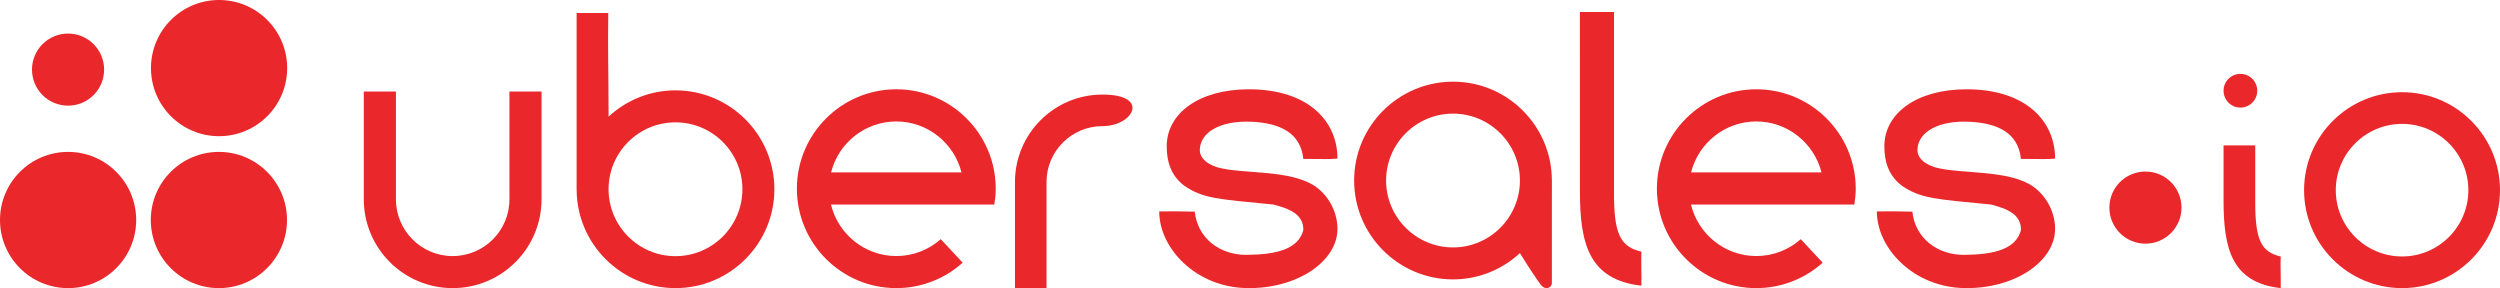 <?xml version="1.0" encoding="utf-8"?>
<!-- Generator: Adobe Illustrator 15.1.0, SVG Export Plug-In . SVG Version: 6.00 Build 0)  -->
<!DOCTYPE svg PUBLIC "-//W3C//DTD SVG 1.1//EN" "http://www.w3.org/Graphics/SVG/1.1/DTD/svg11.dtd">
<svg version="1.1" id="Layer_1" xmlns="http://www.w3.org/2000/svg" xmlns:xlink="http://www.w3.org/1999/xlink" x="0px" y="0px"
	 width="608.017px" height="70.072px" viewBox="0 0 608.017 70.072" enable-background="new 0 0 608.017 70.072"
	 xml:space="preserve">
<path fill="#EA272B" d="M399.203,61.211c-5.149-1.198-6.728-4.314-6.664-14.639V21.24v-8.281V2.926l-8.293-0.003l0.004,43.63
	c0,12.662,2.165,21.492,14.953,22.928C399.258,66.876,399.089,63.223,399.203,61.211z"/>
<path fill="#EA272B" d="M131.707,22.257v26.205c0,11.931-9.674,21.61-21.617,21.61c-11.937,0-21.61-9.68-21.61-21.61V22.257h7.814
	v26.216c0,7.63,6.181,13.806,13.796,13.806c7.628,0,13.809-6.176,13.809-13.806V22.257H131.707z"/>
<path fill="#EA272B" d="M140.24,46.088c0.033,13.236,10.801,23.986,24.043,23.984c13.262,0,24.05-10.785,24.05-24.047
	c0-13.26-10.788-24.051-24.05-24.051c-6.277,0-11.984,2.438-16.277,6.4v-1.168c0-8.982-0.203-14.736-0.072-24.039h-7.697
	c0,8.309,0,10.779,0,24.039v18.881H140.24z M164.283,29.752c8.975,0,16.277,7.299,16.277,16.27c0,8.975-7.303,16.279-16.277,16.279
	c-8.977,0-16.273-7.301-16.277-16.279C148.006,37.053,155.307,29.752,164.283,29.752z"/>
<path fill="#EA272B" d="M246.845,70.072V44.283c0-11.748,9.525-21.283,21.264-21.283c11.773,0,7.517,7.676,0,7.676
	c-7.485,0-13.589,6.088-13.589,13.588v25.809H246.845z"/>
<path fill="#EA272B" d="M494.687,45.52c-6.091-4.422-17.897-3.084-24.087-4.826c-2.942-0.93-4.393-2.537-4.258-4.484
	c0.282-4.232,5.233-6.926,12.54-6.602c7.09,0.318,11.983,2.783,12.619,9.037c5.097,0,6.273,0.139,8.311-0.082
	c0-9.135-7.15-16.846-21.529-16.846c-12.199,0-19.998,5.889-19.998,13.855c0,3.619,0.945,7.102,4.32,9.635
	c4.563,3.07,7.933,3.213,21.558,4.527c3.944,0.998,7.476,2.393,7.339,6.268c-1.243,4.594-6.474,5.922-13.788,5.979
	c-6.479,0.053-11.929-4.012-12.615-10.504c-7.804-0.111-2.274-0.09-8.636-0.057c0,8.91,8.824,18.396,21.255,18.646
	c12.199,0.24,22.095-6.451,22.095-14.418C499.812,52.023,498.069,48.057,494.687,45.52z"/>
<path fill="#EA272B" d="M242.168,45.899c0-13.333-10.847-24.183-24.179-24.183c-13.333,0-24.18,10.85-24.18,24.183
	c0,13.329,10.847,24.173,24.18,24.173c6.195,0,11.854-2.342,16.141-6.188l-5.33-5.713c-2.876,2.551-6.67,4.1-10.811,4.1
	c-7.69,0-14.157-5.355-15.891-12.523h39.725C242.02,48.504,242.168,47.193,242.168,45.899z M202.125,41.928
	c1.774-7.11,8.206-12.389,15.864-12.389c7.639,0,14.066,5.301,15.854,12.389H202.125z"/>
<path fill="#EA272B" d="M353.379,60.177c-8.974,0-16.27-7.299-16.27-16.268c0-8.975,7.296-16.273,16.275-16.273
	c8.974,0,16.271,7.299,16.271,16.273C369.655,52.878,362.358,60.177,353.379,60.177z M377.423,43.845
	c-0.032-13.236-10.803-23.984-24.038-23.98c-13.262,0-24.049,10.779-24.049,24.041c0,13.258,10.787,24.045,24.049,24.045
	c6.272,0,11.981-2.434,16.271-6.398c0,0,2.236,3.664,4.251,6.561c0.247,0.355,0.494,0.697,0.729,1.023
	c1.222,1.672,2.787,0.807,2.787-0.277c0-1.502,0-3.189,0-5.109c0-0.334,0-0.674,0-1.027l0.005-18.877H377.423z"/>
<path fill="#EA272B" d="M451.327,45.899c0-13.333-10.847-24.183-24.179-24.183c-13.333,0-24.18,10.85-24.18,24.183
	c0,13.329,10.847,24.173,24.18,24.173c6.195,0,11.854-2.342,16.141-6.188l-5.33-5.713c-2.876,2.551-6.67,4.1-10.811,4.1
	c-7.69,0-14.157-5.355-15.891-12.523h39.725C451.179,48.504,451.327,47.193,451.327,45.899z M411.284,41.928
	c1.774-7.11,8.206-12.389,15.864-12.389c7.639,0,14.066,5.301,15.854,12.389H411.284z"/>
<g>
	<g>
		<path fill="#EA272B" d="M584.204,70.072c-13.146,0-23.836-10.686-23.836-23.824c0-13.142,10.689-23.825,23.836-23.825
			c13.131,0,23.812,10.684,23.812,23.825C608.017,59.387,597.335,70.072,584.204,70.072z M584.204,30.128
			c-8.902,0-16.129,7.231-16.129,16.132c0,8.875,7.227,16.115,16.129,16.115c8.889,0,16.117-7.24,16.117-16.115
			C600.321,37.359,593.093,30.128,584.204,30.128z"/>
	</g>
	<g>
		<path fill="#EA272B" d="M554.688,62.385c-4.783-1.117-6.256-4.016-6.197-13.611V35.359h-3.438h-4.27v13.393
			c0,11.775,2.012,19.986,13.904,21.32C554.743,67.652,554.585,64.252,554.688,62.385z"/>
		<path fill="#EA272B" d="M548.978,22.067c0,2.262-1.828,4.098-4.096,4.098c-2.264,0-4.098-1.836-4.098-4.098
			c0-2.264,1.834-4.096,4.098-4.096C547.149,17.972,548.978,19.804,548.978,22.067z"/>
	</g>
	<path fill="#EA272B" d="M530.556,50.494c0,4.836-3.922,8.764-8.768,8.764c-4.847,0-8.774-3.928-8.774-8.764
		c0-4.844,3.928-8.771,8.774-8.771C526.634,41.723,530.556,45.65,530.556,50.494z"/>
</g>
<path fill="#EA272B" d="M320.155,45.52c-6.091-4.422-17.897-3.084-24.087-4.826c-2.942-0.93-4.393-2.537-4.258-4.484
	c0.282-4.232,5.233-6.926,12.54-6.602c7.09,0.318,11.983,2.783,12.619,9.037c5.097,0,6.273,0.139,8.311-0.082
	c0-9.135-7.15-16.846-21.529-16.846c-12.199,0-19.998,5.889-19.998,13.855c0,3.619,0.945,7.102,4.32,9.635
	c4.563,3.07,7.933,3.213,21.558,4.527c3.944,0.998,7.476,2.393,7.339,6.268c-1.243,4.594-6.474,5.922-13.788,5.979
	c-6.479,0.053-11.929-4.012-12.615-10.504c-7.804-0.111-2.274-0.09-8.636-0.057c0,8.91,8.824,18.396,21.255,18.646
	c12.199,0.24,22.095-6.451,22.095-14.418C325.28,52.023,323.538,48.057,320.155,45.52z"/>
<g>
	<path fill="#EA272B" d="M25.322,16.932c0,4.836-3.922,8.764-8.768,8.764c-4.848,0-8.773-3.928-8.773-8.764
		c0-4.844,3.926-8.771,8.773-8.771C21.4,8.16,25.322,12.088,25.322,16.932z"/>
	<path fill="#EA272B" d="M69.842,16.564c0,9.145-7.418,16.557-16.566,16.557c-9.143,0-16.557-7.412-16.557-16.557
		C36.719,7.412,44.133,0,53.275,0C62.424,0,69.842,7.412,69.842,16.564z"/>
	<path fill="#EA272B" d="M69.801,53.502c0,9.152-7.416,16.57-16.563,16.57c-9.145,0-16.565-7.418-16.565-16.57
		c0-9.139,7.421-16.559,16.565-16.559C62.385,36.943,69.801,44.363,69.801,53.502z"/>
	<path fill="#EA272B" d="M33.12,53.502c0,9.152-7.417,16.57-16.563,16.57C7.411,70.072,0,62.654,0,53.502
		c0-9.139,7.411-16.559,16.557-16.559C25.703,36.943,33.12,44.363,33.12,53.502z"/>
</g>
</svg>
